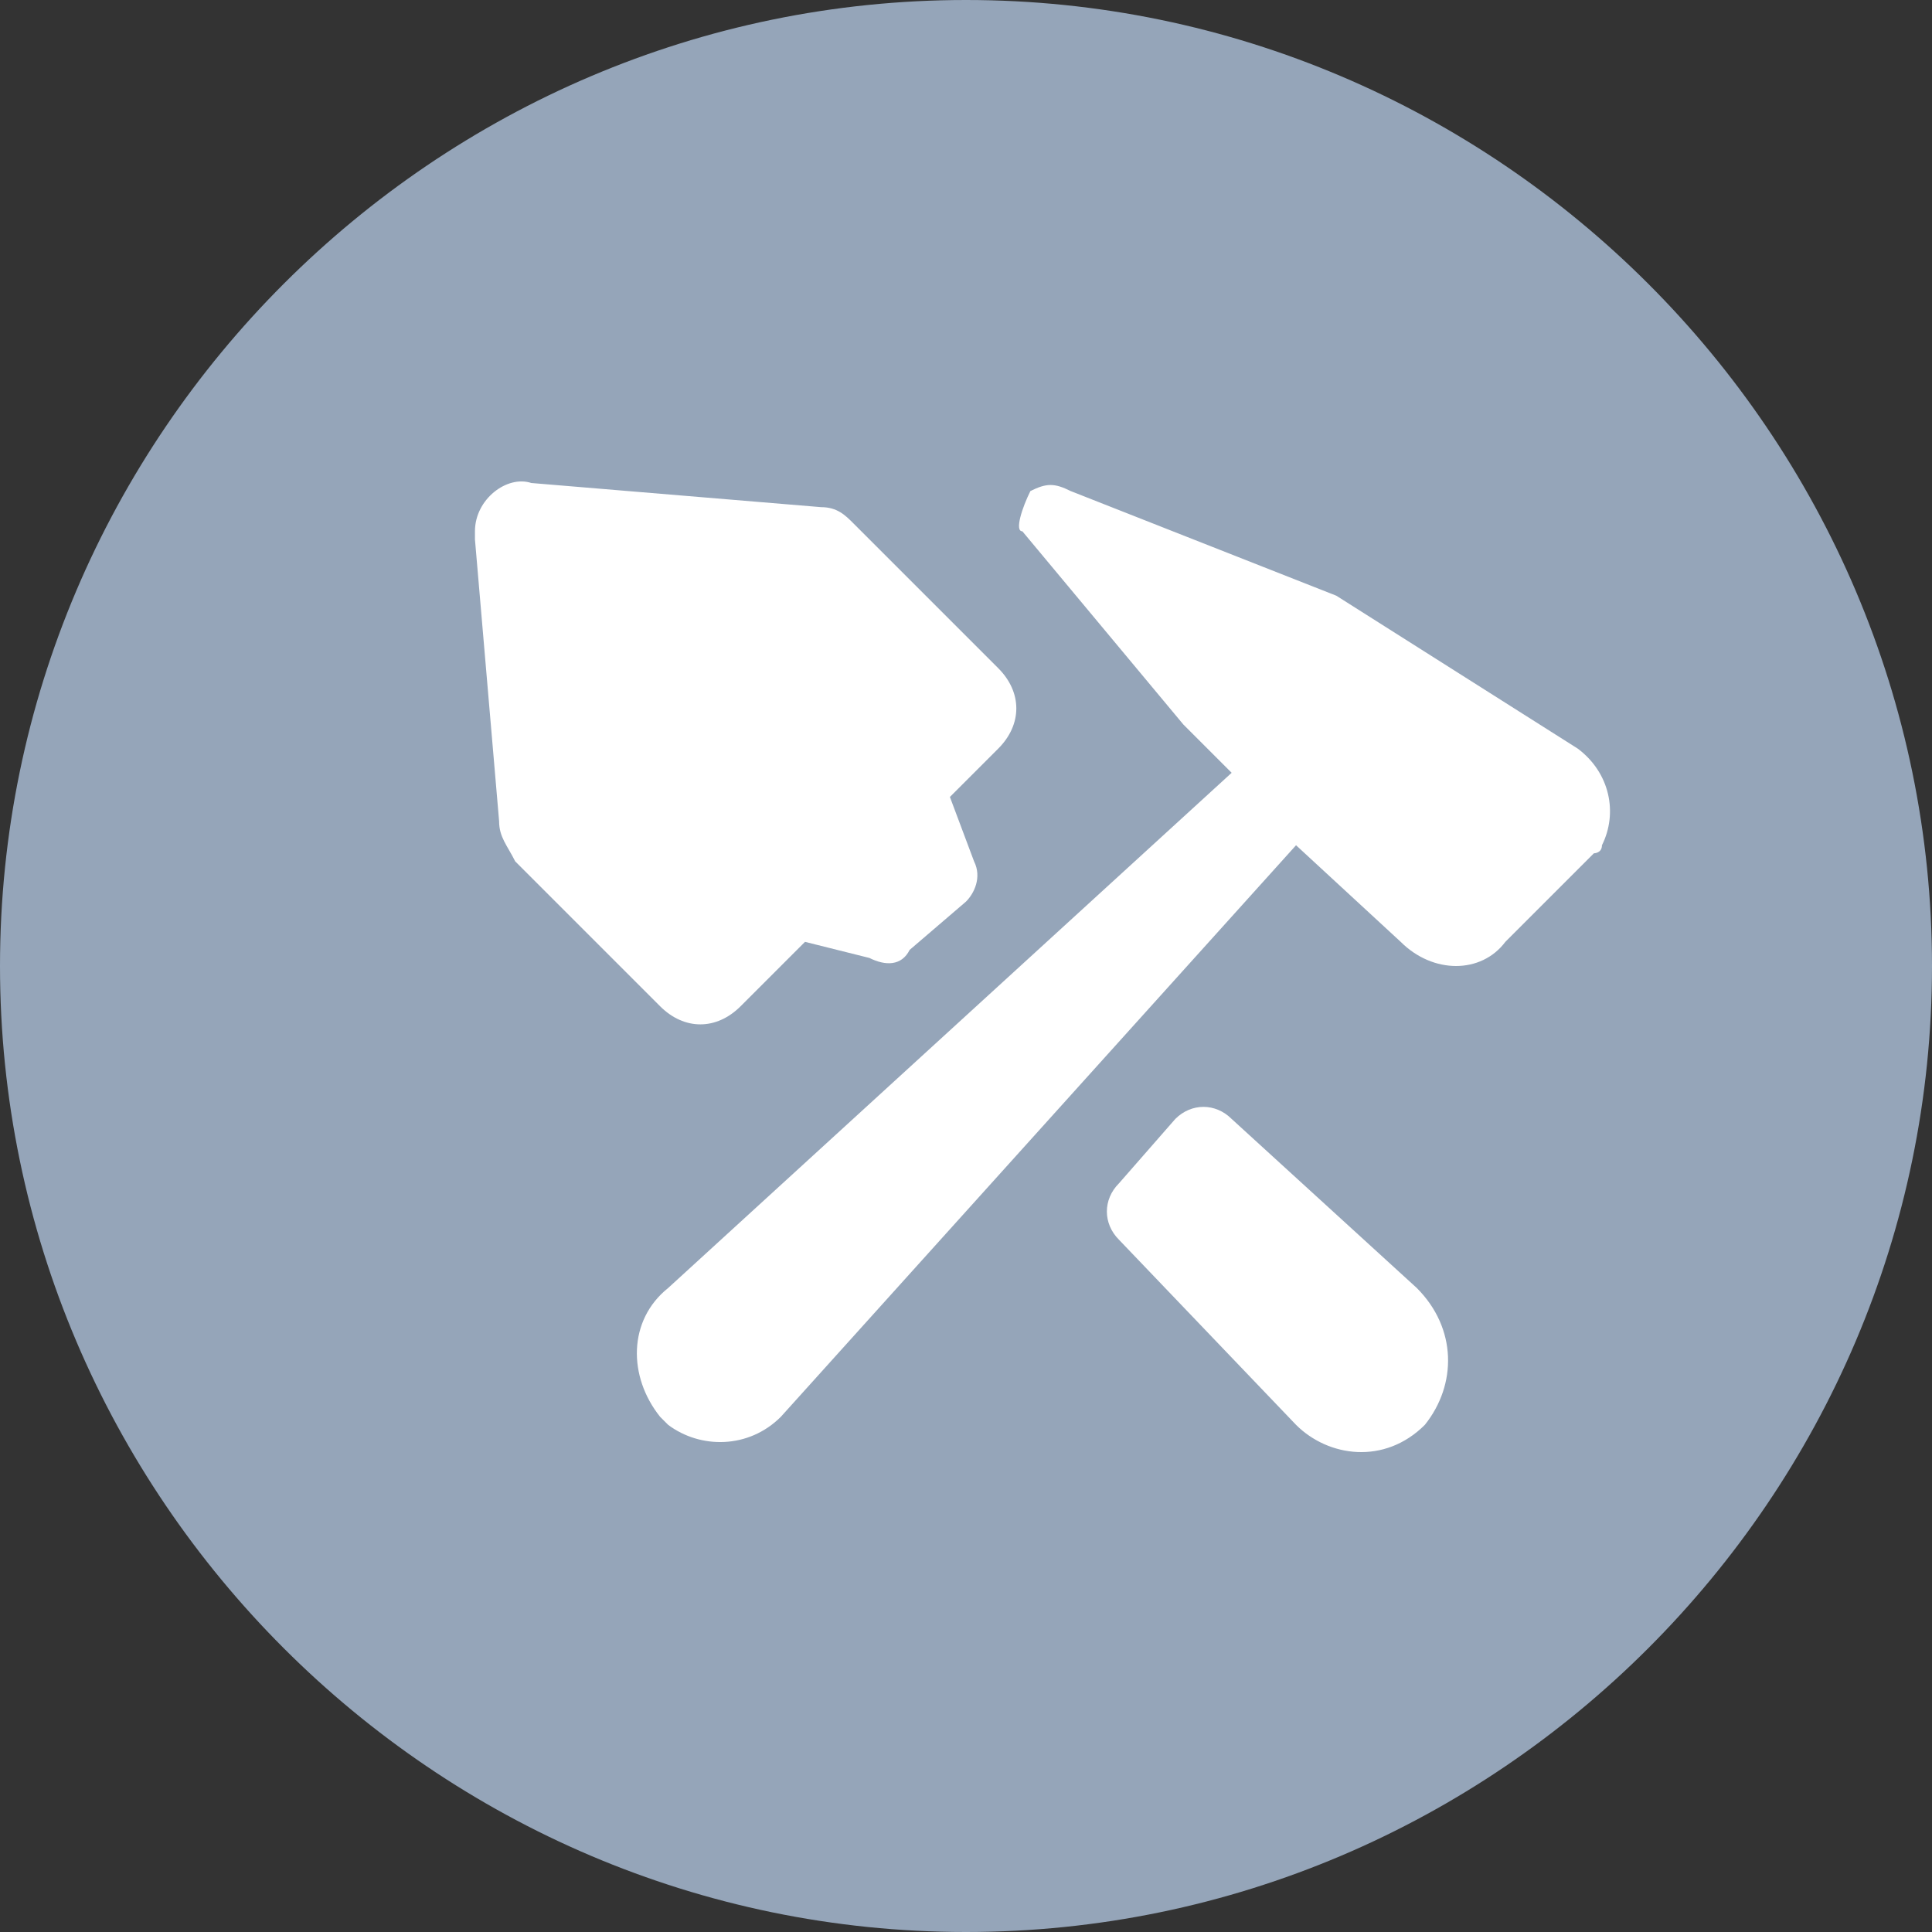 <svg xmlns="http://www.w3.org/2000/svg" viewBox="0 0 24 24"><rect x="0" y="0" width="24" height="24" fill="#333333" stroke="none"/><path d="M12 0C5.4 0 0 5.4 0 12s5.4 12 12 12 12-5.4 12-12S18.6 0 12 0z" fill-rule="evenodd" clip-rule="evenodd" fill="#95a5b9"/><path d="M11.8 9.9l.3.8c.1.2 0 .4-.1.5l-.7.6c-.1.2-.3.2-.5.1l-.8-.2-.8.8c-.3.3-.7.3-1 0l-1.8-1.8c-.1-.2-.2-.3-.2-.5l-.3-3.5v-.1c0-.4.4-.7.7-.6l3.6.3c.2 0 .3.1.4.2l1.8 1.8c.3.3.3.7 0 1l-.6.6zm5.9 7.8c-.5.5-1.2.4-1.6 0l-2.2-2.3c-.2-.2-.2-.5 0-.7l.7-.8c.2-.2.5-.2.7 0l2.3 2.1c.5.5.5 1.2.1 1.7zm-1.6-7.2l-6.4 7.1c-.4.4-1 .4-1.4.1l-.1-.1c-.4-.5-.4-1.2.1-1.6l7-6.4-.6-.6-2-2.4c-.1 0 0-.3.1-.5.2-.1.3-.1.5 0l3.3 1.3 3 1.9c.4.3.5.8.3 1.2 0 .1-.1.1-.1.1l-1.1 1.1c-.3.4-.9.4-1.3 0l-1.3-1.2z" fill="#fff"/></svg>